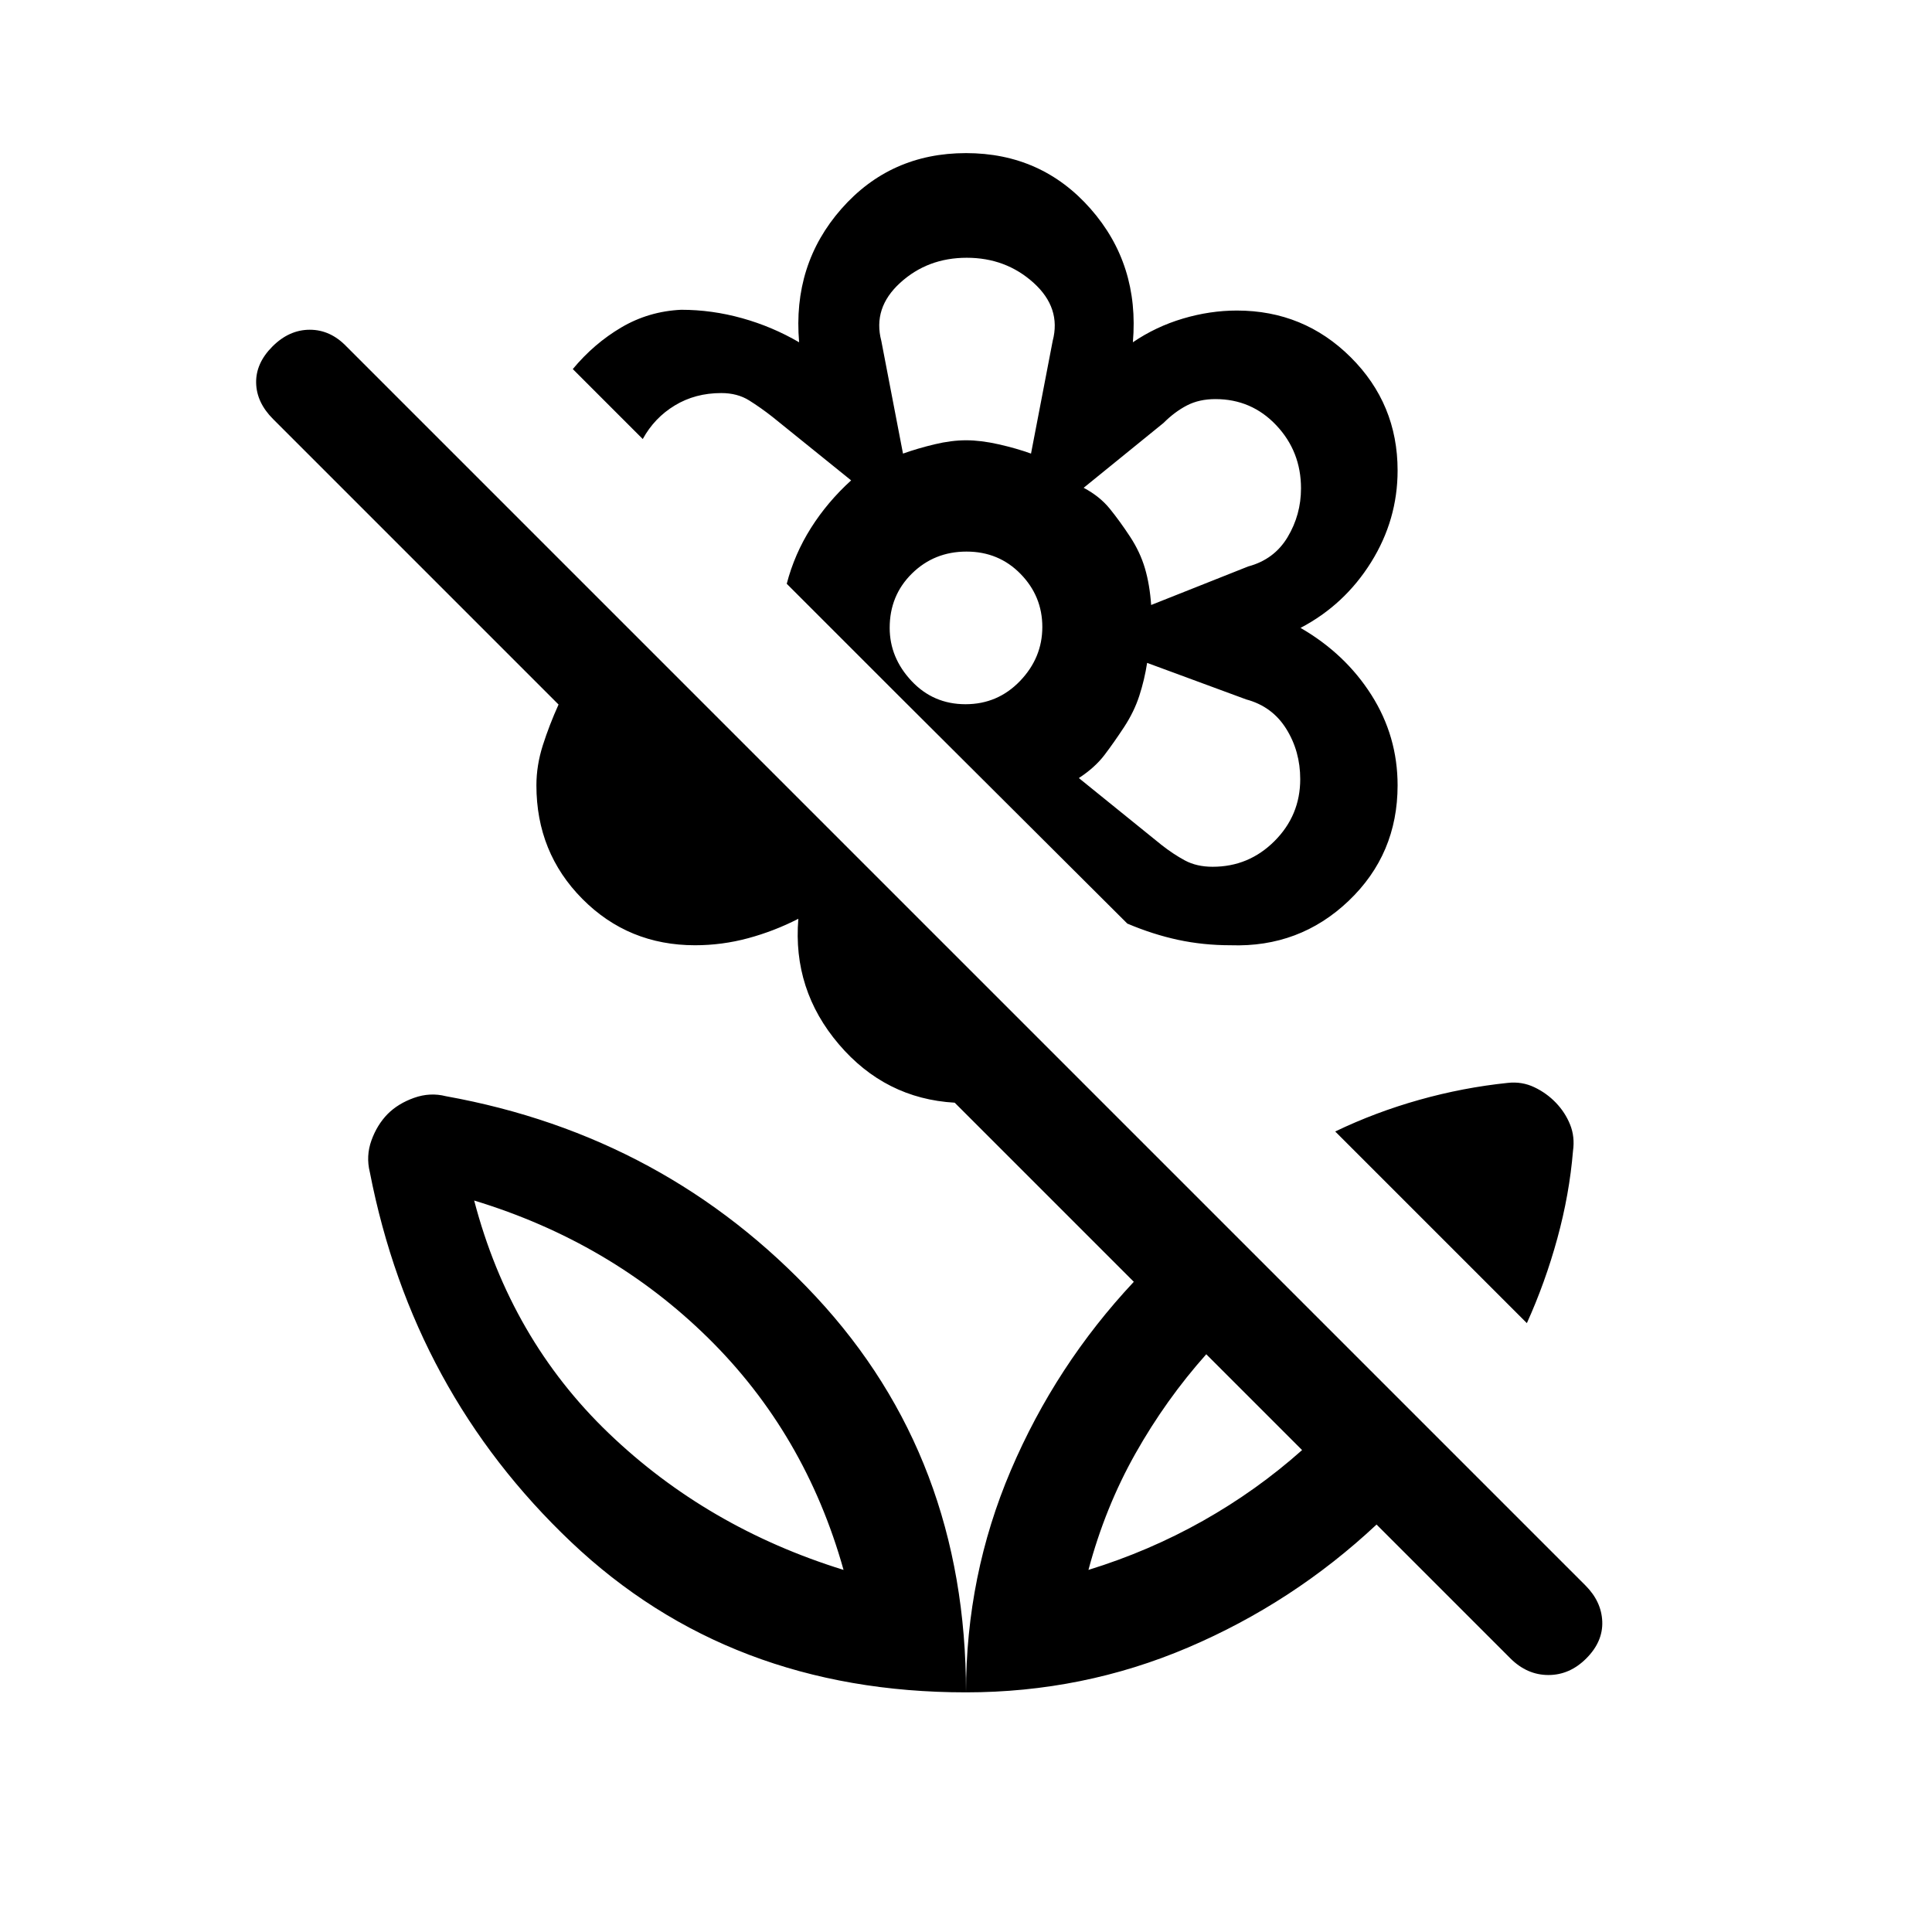 <svg xmlns="http://www.w3.org/2000/svg" height="20" viewBox="0 -960 960 960" width="20"><path d="m758.691-302.54-95.23-95.229q19.949-9.585 41.754-15.719 21.805-6.134 44.04-8.436 6.974-.768 13.128 2.155 6.153 2.923 10.769 7.749 4.615 4.826 7.038 10.861 2.423 6.036 1.423 13.082-1.775 21.488-7.772 43.397-5.997 21.91-15.15 42.14Zm-111.69 63.077-47.617-47.616q-20.077 22.539-35.155 49.27-15.077 26.731-23.385 57.886 30.155-9.308 56.886-24.385 26.732-15.077 49.271-35.155ZM684-202.464q-41.462 38.846-93.693 61.116-52.23 22.269-110.307 22.269 0-58.076 22.269-110.307 22.27-52.231 61.116-93.692l-89-89.001q-34.539-2-57.577-29.038-23.038-27.039-20.115-62.346-12 6.154-24.961 9.654-12.962 3.5-26.347 3.5-33.165 0-56.005-23.019-22.84-23.018-22.84-56.442 0-9.908 3.193-19.915 3.192-10.008 7.807-20.238L135.694-751.77q-8.231-8.23-8.423-17.999-.192-9.769 8.115-18.077 8.308-8.307 18.551-8.307 10.243 0 18.217 8.307l615.611 615.611q8.004 8.004 8.388 17.965.385 9.961-7.87 18.269-8.255 8.307-18.884 8.307t-18.937-8.307L684-202.464ZM480-883.921q37.538 0 61.884 27.654 24.346 27.653 21.038 66.346 11.385-7.77 24.846-11.77 13.462-4 26.847-4 33.215 0 56.53 23.19 23.315 23.191 23.315 56.271 0 24.519-13.193 45.644-13.192 21.125-35.038 32.586 22.231 12.846 35.231 33.346 13 20.5 13 44.884 0 34.231-24.346 57.423t-58.577 22.038q-13.692 0-26.192-2.693-12.5-2.692-25.193-8.077L445.615-615.231l-54.691-54.691q3.846-14.769 12.038-27.731 8.193-12.962 19.962-23.649l-39.077-31.544q-5.769-4.538-11.602-8.192-5.834-3.654-13.86-3.654-12.923 0-23.077 6.154-10.154 6.154-15.923 16.692l-34.768-34.768q10.538-12.692 24.115-20.692 13.576-8 29.73-8.769 15.308 0 30.308 4.192t28.308 11.962q-3.308-38.693 21.038-66.346 24.346-27.654 61.884-27.654Zm122.578 354.613q17.966 0 30.732-12.778 12.766-12.777 12.766-30.761 0-13.877-6.961-25.015-6.962-11.139-19.885-14.6l-49.231-18.154q-1.292 8.356-3.877 16.332-2.585 7.976-7.585 15.591-5 7.615-9.73 13.846-4.731 6.231-12.731 11.462l41.077 33.231q5.769 4.538 11.602 7.692 5.834 3.154 13.823 3.154Zm-30.579-130.076 48.231-19.154q12.923-3.461 19.577-14.569 6.654-11.107 6.654-24.234 0-18.319-12.28-31.335-12.28-13.016-30.228-13.016-8.104 0-14.182 3.154-6.079 3.154-11.618 8.692l-39.692 32.231q8 4.231 13.038 10.462t10.038 13.846q5 7.615 7.385 15.732 2.385 8.116 3.077 18.191Zm-123.306-75.23q7.358-2.616 15.717-4.616 8.359-2 15.654-2t16.154 2q8.859 2 16.089 4.616l10.77-56.003q4.308-16.365-9.477-28.835-13.784-12.47-33.231-12.47-19.446 0-33.1 12.47t-9.346 28.835l10.77 56.003Zm31.063 124.537q16.013 0 27.09-11.543 11.077-11.543 11.077-26.846t-10.832-26.38q-10.833-11.077-26.847-11.077-16.013 0-27.09 10.893-11.077 10.893-11.077 26.996 0 14.803 10.832 26.38 10.833 11.577 26.847 11.577Zm78.781 11.384Zm3-94.614ZM480-741.23Zm0 622.151q0-116.46-74.48-196.49-74.48-80.029-183.98-99.738-7.846-2-15.769.808-7.923 2.807-13.153 8.038-5.266 5.385-8.056 13.137-2.791 7.753-.791 15.786 21.274 109.085 100.022 183.772Q362.54-119.079 480-119.079Zm-60.844-60.844q-67.77-21-116.655-67.885-48.885-46.885-66.885-115.655 67.77 20.608 116.155 68.189 48.385 47.581 67.385 115.351Zm121.688 0Zm-121.688 0Z"/></svg>